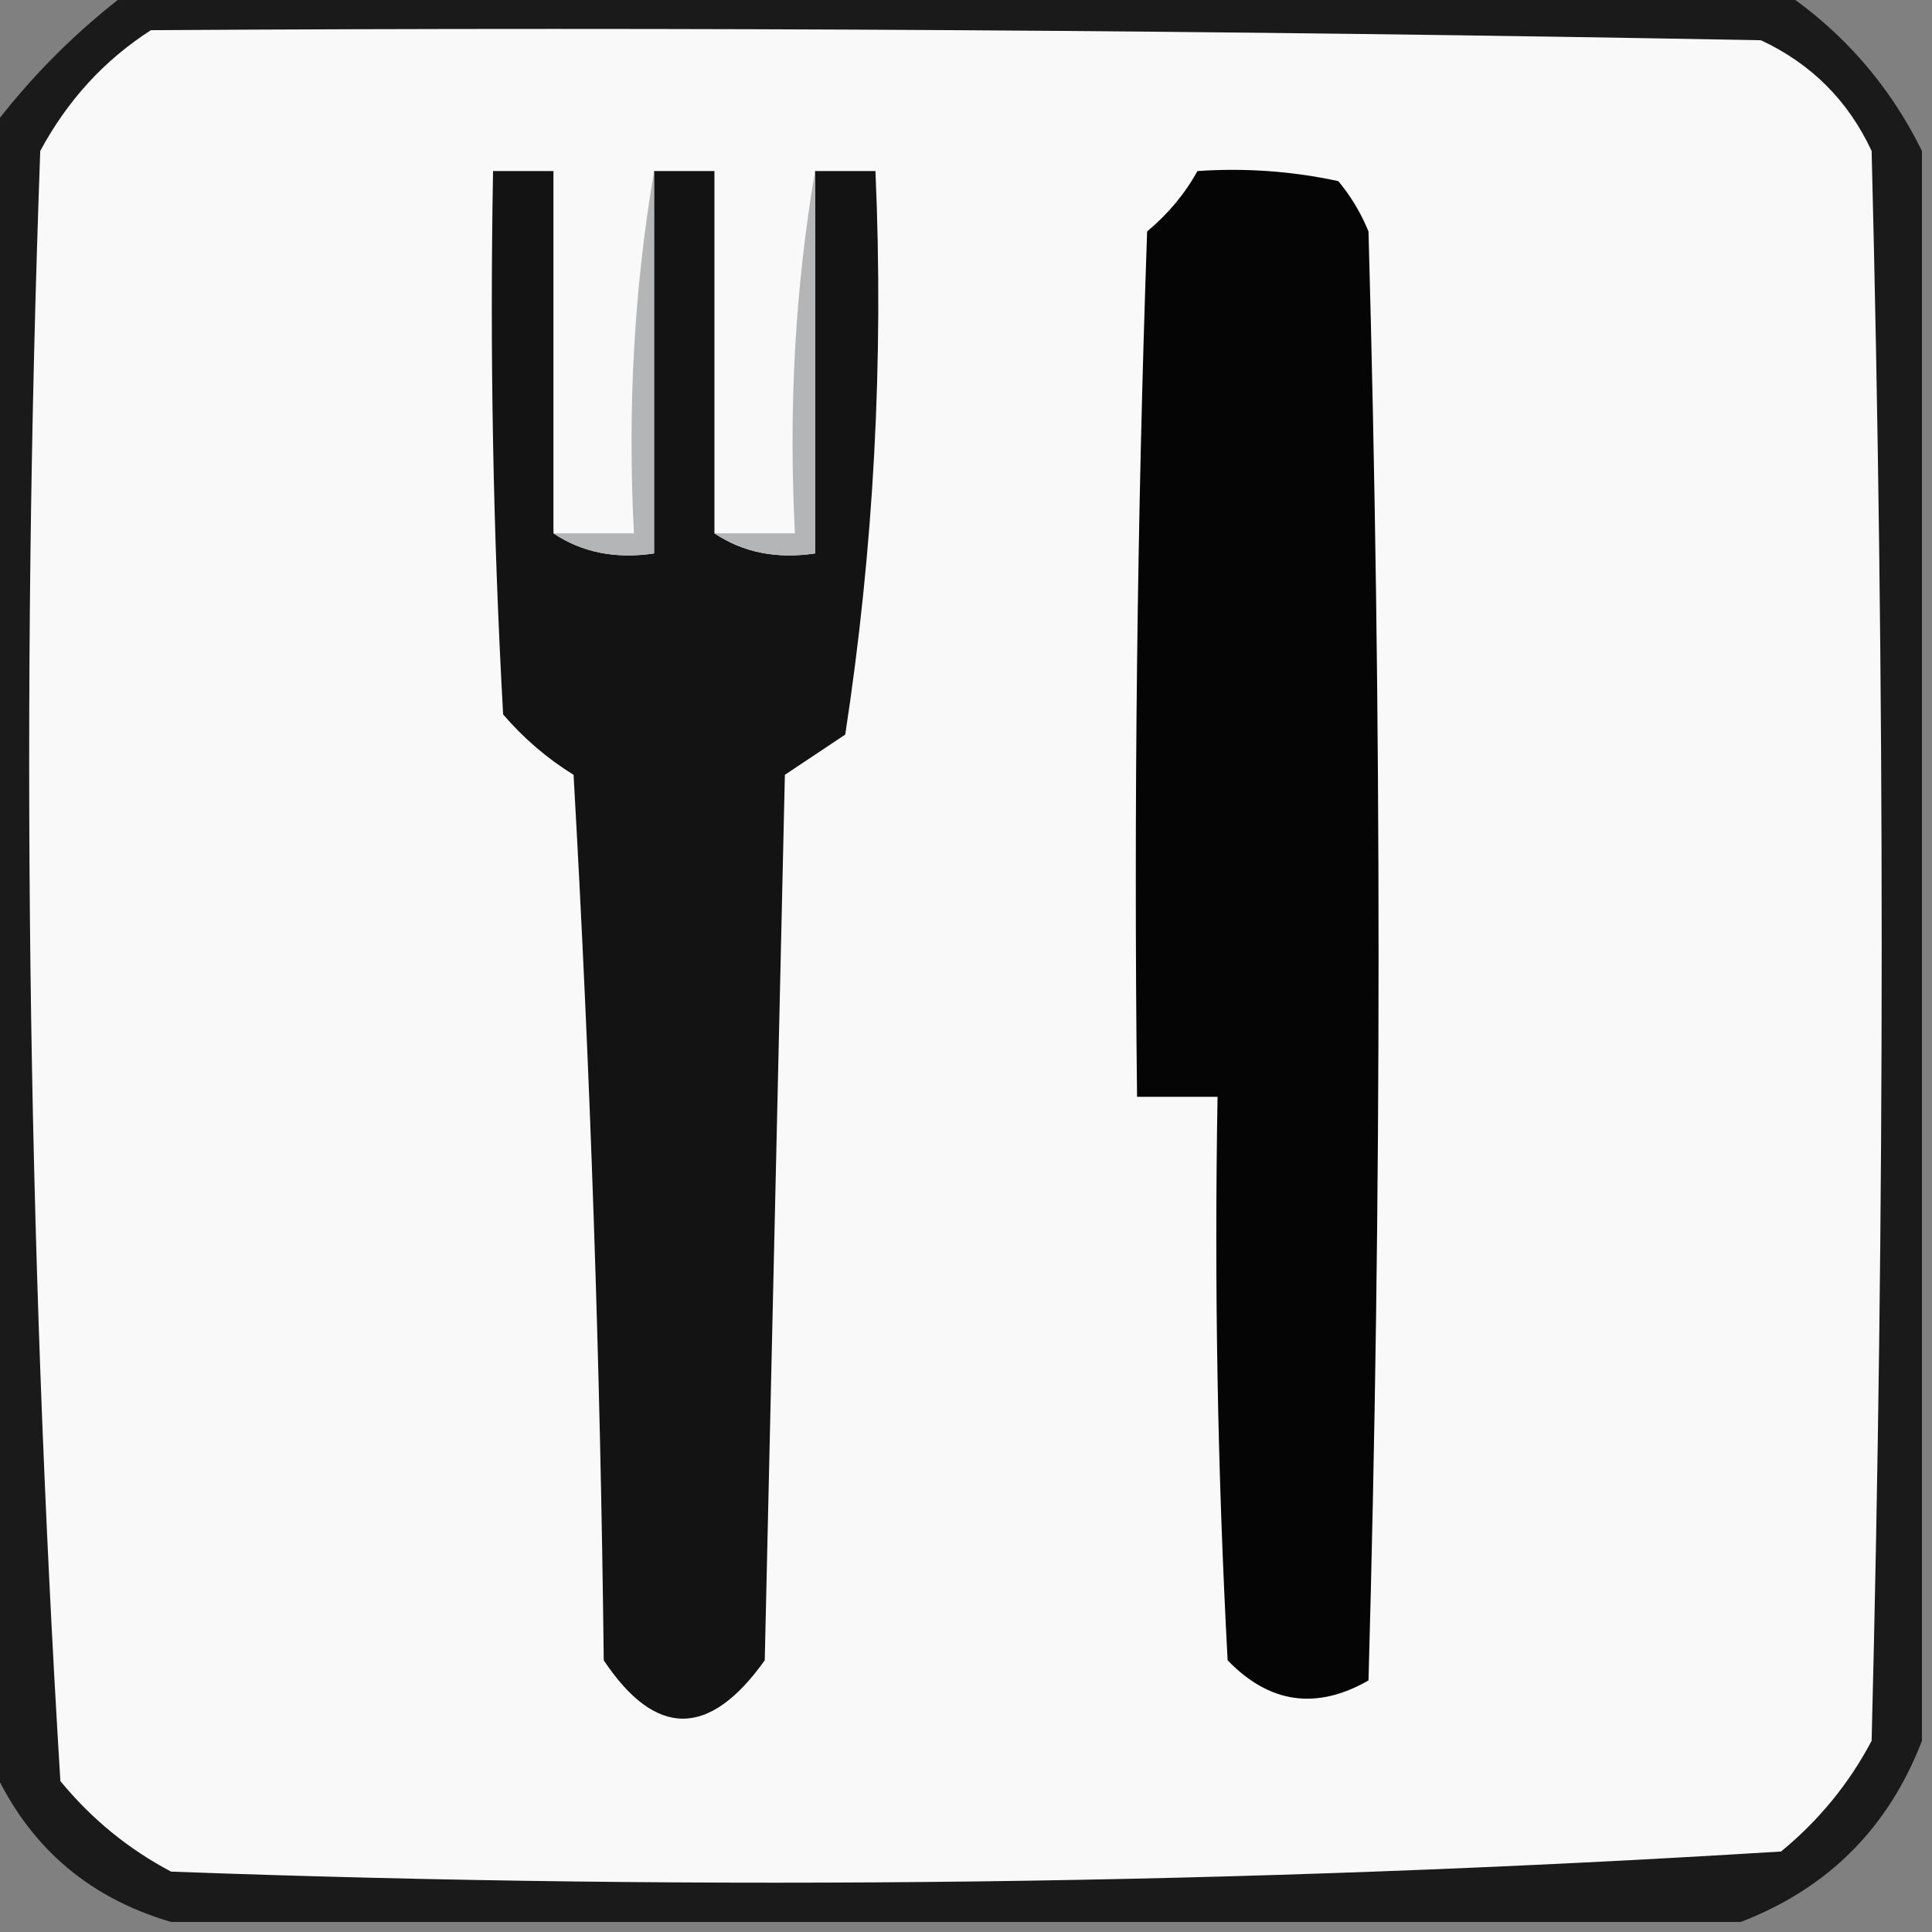 <?xml version="1.0" encoding="UTF-8"?>
<!DOCTYPE svg PUBLIC "-//W3C//DTD SVG 1.1//EN" "http://www.w3.org/Graphics/SVG/1.1/DTD/svg11.dtd">
<svg xmlns="http://www.w3.org/2000/svg" version="1.1" width="96px" height="96px" style="shape-rendering:geometricPrecision; text-rendering:geometricPrecision; image-rendering:optimizeQuality; fill-rule:evenodd; clip-rule:evenodd" xmlns:xlink="http://www.w3.org/1999/xlink">
<rect width="100%" height="100%" fill="#808080" stroke="none"/>
<g><path style="opacity:0.795" fill="#010101" d="M 6.5,-0.5 C 33.833,-0.5 61.167,-0.5 88.5,-0.5C 91.55,1.549 93.883,4.216 95.5,7.5C 95.5,33.833 95.5,60.167 95.5,86.5C 93.833,90.833 90.833,93.833 86.5,95.5C 60.5,95.5 34.5,95.5 8.5,95.5C 4.258,94.259 1.258,91.592 -0.5,87.5C -0.5,60.5 -0.5,33.5 -0.5,6.5C 1.5,3.833 3.833,1.5 6.5,-0.5 Z"/></g>
<g><path style="opacity:1" fill="#f9f9f9" d="M 7.5,1.5 C 34.169,1.333 60.835,1.5 87.5,2C 90,3.167 91.833,5 93,7.5C 93.667,33.833 93.667,60.167 93,86.5C 91.878,88.624 90.378,90.457 88.5,92C 61.92,93.648 35.254,93.982 8.5,93C 6.376,91.878 4.543,90.378 3,88.5C 1.351,61.587 1.018,34.587 2,7.5C 3.36,4.977 5.193,2.977 7.5,1.5 Z"/></g>
<g><path style="opacity:1" fill="#131313" d="M 27.5,26.5 C 28.919,27.451 30.585,27.785 32.5,27.5C 32.5,21.167 32.5,14.833 32.5,8.5C 33.5,8.5 34.5,8.5 35.5,8.5C 35.5,14.5 35.5,20.5 35.5,26.5C 36.919,27.451 38.585,27.785 40.5,27.5C 40.5,21.167 40.5,14.833 40.5,8.5C 41.5,8.5 42.5,8.5 43.5,8.5C 43.917,17.915 43.417,27.248 42,36.5C 41,37.167 40,37.833 39,38.5C 38.667,53.167 38.333,67.833 38,82.5C 35.245,86.366 32.579,86.366 30,82.5C 29.833,67.822 29.333,53.155 28.5,38.5C 27.186,37.687 26.02,36.687 25,35.5C 24.5,26.506 24.334,17.506 24.5,8.5C 25.5,8.5 26.5,8.5 27.5,8.5C 27.5,14.5 27.5,20.5 27.5,26.5 Z"/></g>
<g><path style="opacity:1" fill="#050506" d="M 59.5,8.5 C 61.857,8.337 64.19,8.503 66.5,9C 67.126,9.75 67.626,10.584 68,11.5C 68.667,35.5 68.667,59.5 68,83.5C 65.408,84.982 63.075,84.648 61,82.5C 60.5,73.173 60.334,63.839 60.5,54.5C 59.167,54.5 57.833,54.5 56.5,54.5C 56.333,40.163 56.5,25.829 57,11.5C 58.045,10.627 58.878,9.627 59.5,8.5 Z"/></g>
<g><path style="opacity:1" fill="#b4b5b7" d="M 32.5,8.5 C 32.5,14.833 32.5,21.167 32.5,27.5C 30.585,27.785 28.919,27.451 27.5,26.5C 28.833,26.5 30.167,26.5 31.5,26.5C 31.177,20.31 31.51,14.31 32.5,8.5 Z"/></g>
<g><path style="opacity:1" fill="#b4b5b7" d="M 40.5,8.5 C 40.5,14.833 40.5,21.167 40.5,27.5C 38.585,27.785 36.919,27.451 35.5,26.5C 36.833,26.5 38.167,26.5 39.5,26.5C 39.177,20.31 39.51,14.31 40.5,8.5 Z"/></g>
</svg>
